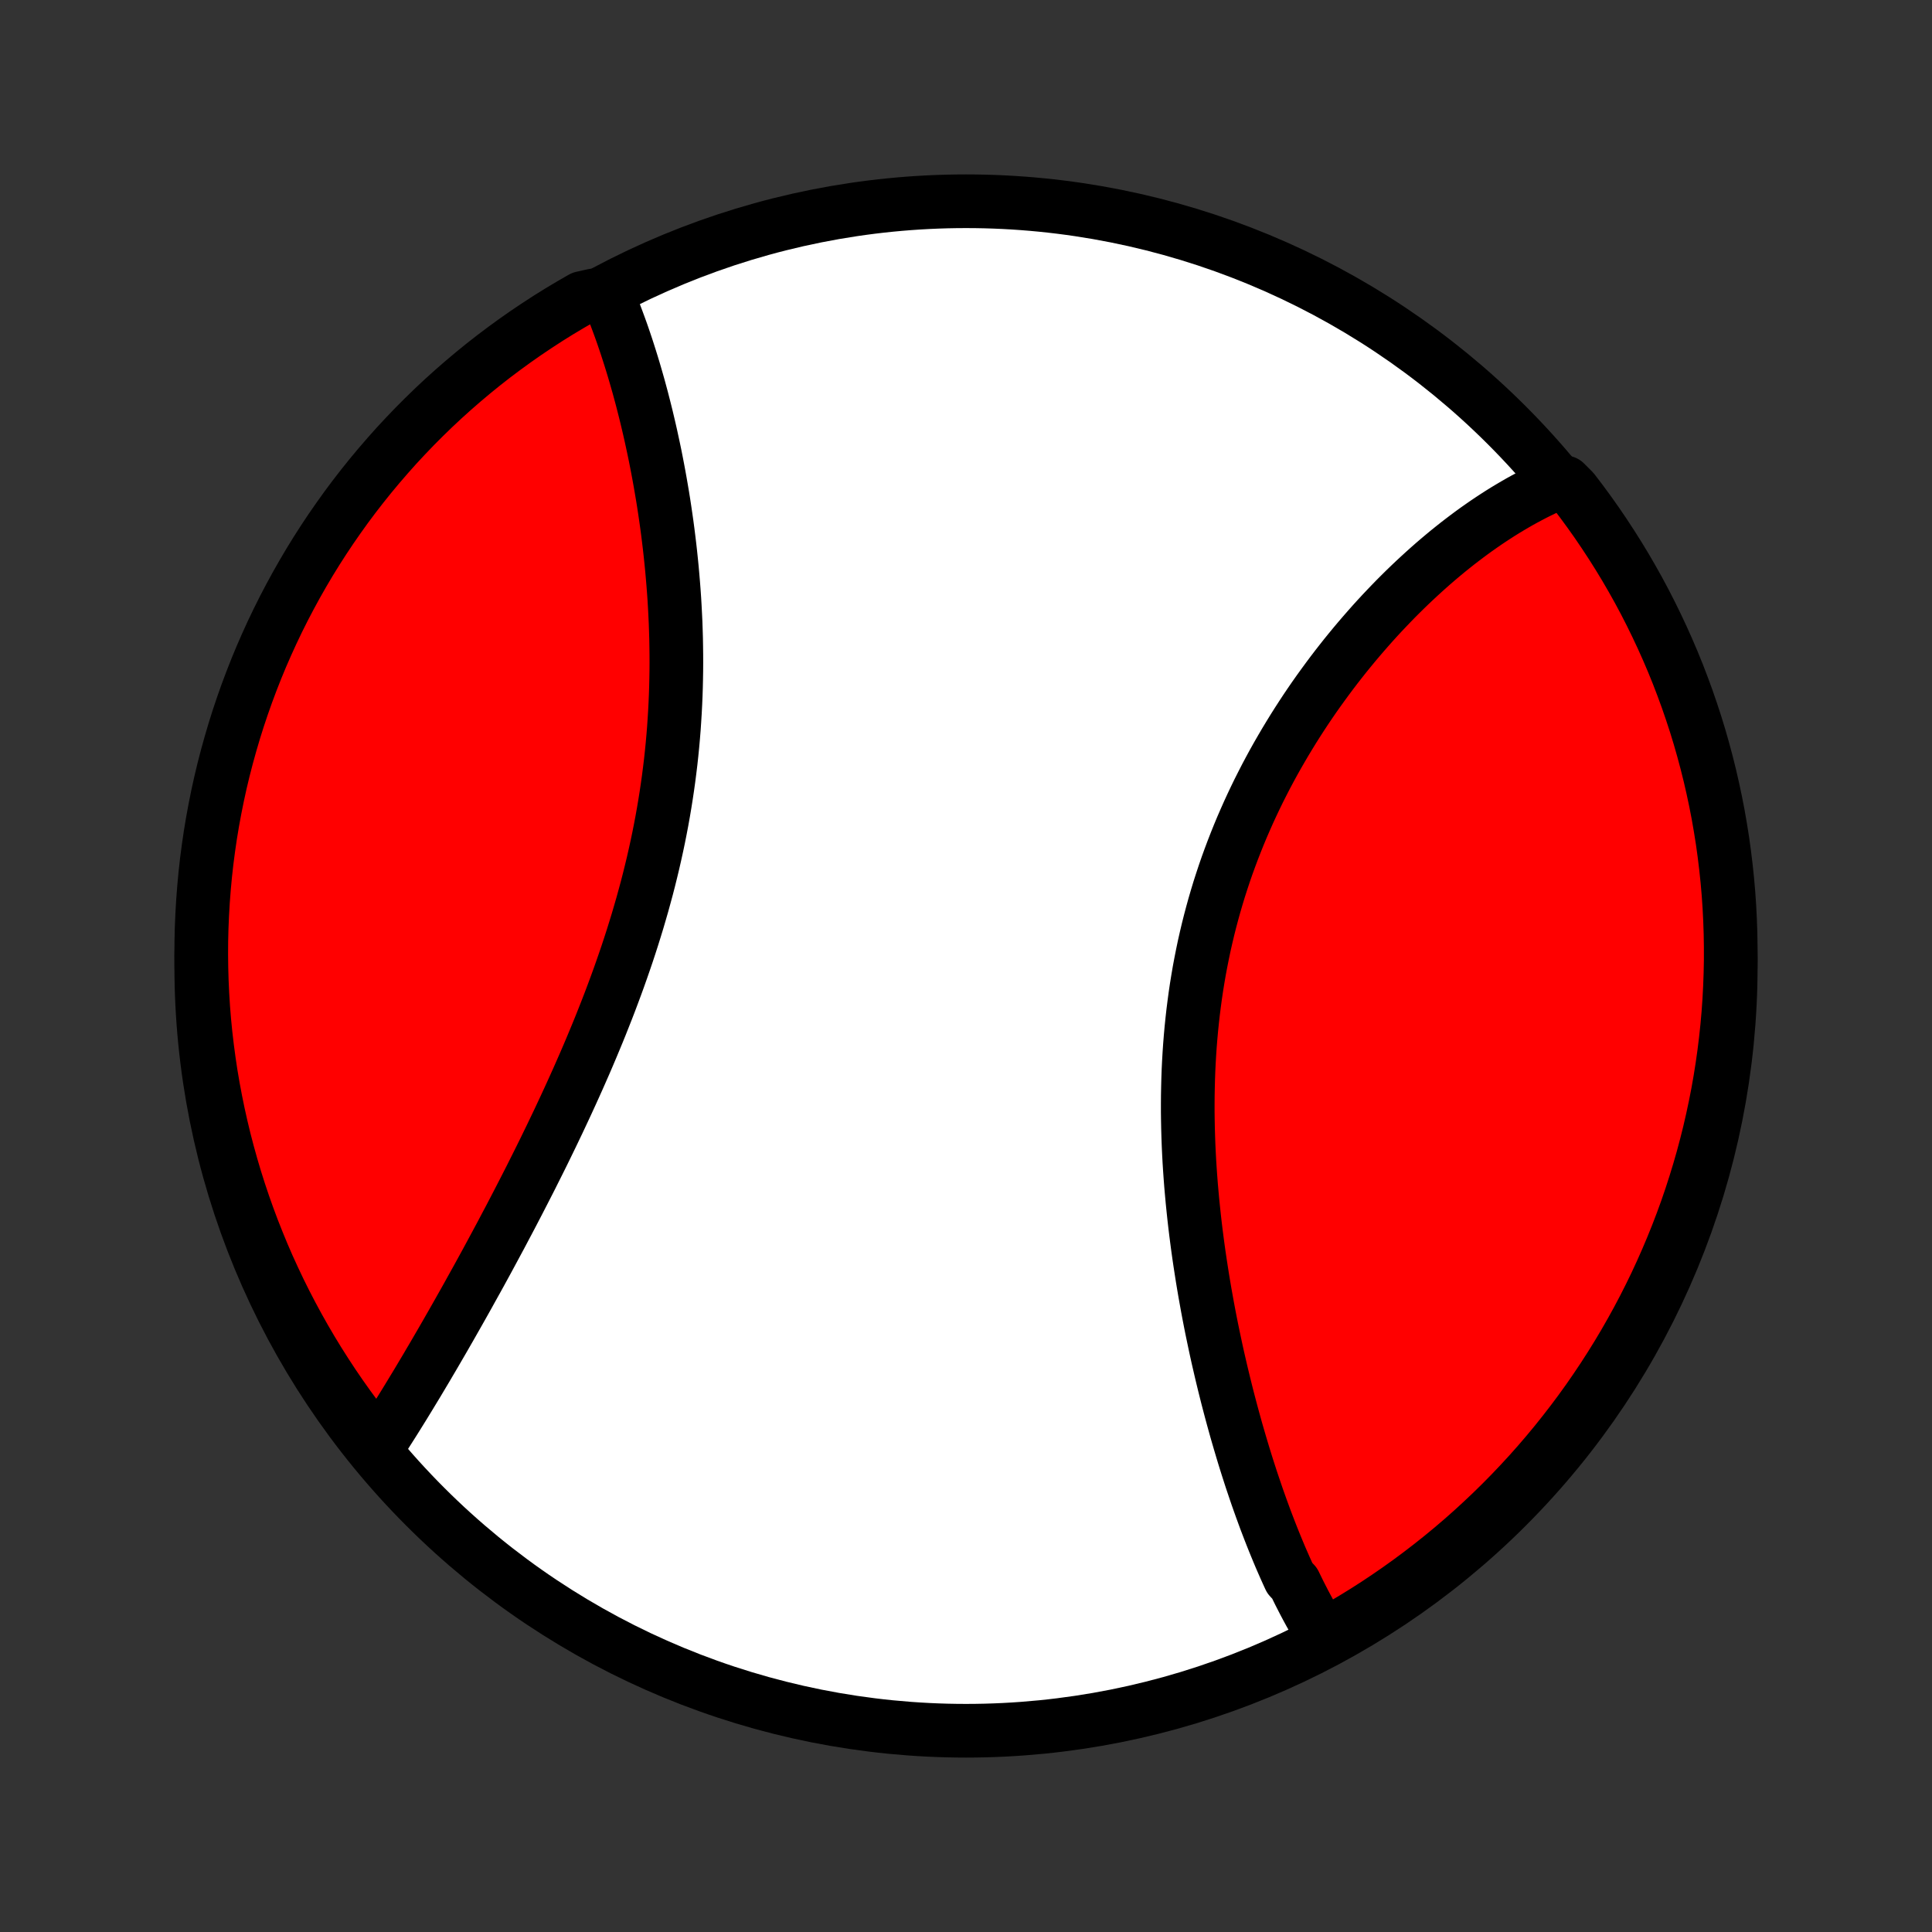<?xml version="1.0" encoding="utf-8" standalone="no"?>
<!DOCTYPE svg PUBLIC "-//W3C//DTD SVG 1.1//EN"
  "http://www.w3.org/Graphics/SVG/1.1/DTD/svg11.dtd">
<!-- Created with matplotlib (http://matplotlib.org/) -->
<svg height="72pt" version="1.1" viewBox="0 0 72 72" width="72pt" xmlns="http://www.w3.org/2000/svg" xmlns:xlink="http://www.w3.org/1999/xlink">
 <rect x="0" y="0" width="72" height="72" fill="#333333" stroke="none"/>
 <defs>
  <style type="text/css">
*{stroke-linecap:butt;stroke-linejoin:round;}
  </style>
 </defs>
 <g id="figure_1">
  <g id="patch_1">
   <path d="
M0 72
L72 72
L72 0
L0 0
z
" style="fill:none;"/>
  </g>
  <g id="axes_1">
   <g id="PatchCollection_1">
    <defs>
     <path d="
M36 -7.5
C43.558 -7.5 50.808 -10.503 56.153 -15.848
C61.497 -21.192 64.5 -28.442 64.5 -36
C64.5 -43.558 61.497 -50.808 56.153 -56.153
C50.808 -61.497 43.558 -64.5 36 -64.5
C28.442 -64.5 21.192 -61.497 15.848 -56.153
C10.503 -50.808 7.5 -43.558 7.5 -36
C7.5 -28.442 10.503 -21.192 15.848 -15.848
C21.192 -10.503 28.442 -7.5 36 -7.5
z
" id="C0_0_a811fe30f3"/>
     <path d="
M49.408 -10.89
L49.304 -11.055
L49.201 -11.222
L49.099 -11.39
L48.999 -11.561
L48.901 -11.734
L48.803 -11.909
L48.707 -12.086
L48.612 -12.264
L48.519 -12.445
L48.426 -12.627
L48.335 -12.812
L48.245 -12.998
L48.067 -13.186
L47.98 -13.376
L47.894 -13.567
L47.809 -13.761
L47.724 -13.956
L47.641 -14.153
L47.559 -14.352
L47.477 -14.552
L47.396 -14.755
L47.316 -14.959
L47.237 -15.165
L47.158 -15.372
L47.081 -15.582
L47.004 -15.793
L46.928 -16.006
L46.852 -16.221
L46.778 -16.438
L46.704 -16.657
L46.63 -16.877
L46.558 -17.1
L46.486 -17.324
L46.415 -17.55
L46.345 -17.777
L46.276 -18.007
L46.207 -18.239
L46.139 -18.472
L46.071 -18.707
L46.005 -18.945
L45.939 -19.184
L45.874 -19.425
L45.81 -19.668
L45.746 -19.913
L45.684 -20.159
L45.622 -20.408
L45.561 -20.659
L45.501 -20.911
L45.442 -21.166
L45.383 -21.422
L45.326 -21.68
L45.27 -21.941
L45.215 -22.203
L45.16 -22.467
L45.107 -22.733
L45.055 -23.001
L45.004 -23.271
L44.955 -23.542
L44.906 -23.816
L44.859 -24.091
L44.813 -24.369
L44.769 -24.648
L44.726 -24.928
L44.684 -25.211
L44.644 -25.495
L44.606 -25.781
L44.569 -26.069
L44.534 -26.358
L44.501 -26.649
L44.47 -26.942
L44.44 -27.236
L44.413 -27.532
L44.387 -27.828
L44.364 -28.127
L44.343 -28.427
L44.324 -28.727
L44.308 -29.03
L44.294 -29.333
L44.283 -29.637
L44.274 -29.943
L44.268 -30.249
L44.264 -30.556
L44.264 -30.864
L44.266 -31.173
L44.272 -31.482
L44.28 -31.792
L44.291 -32.103
L44.306 -32.413
L44.324 -32.724
L44.345 -33.036
L44.37 -33.347
L44.398 -33.658
L44.43 -33.969
L44.465 -34.281
L44.504 -34.591
L44.546 -34.902
L44.592 -35.212
L44.642 -35.521
L44.695 -35.83
L44.753 -36.138
L44.814 -36.445
L44.878 -36.751
L44.947 -37.056
L45.019 -37.36
L45.095 -37.662
L45.175 -37.964
L45.258 -38.264
L45.345 -38.562
L45.435 -38.859
L45.53 -39.154
L45.627 -39.447
L45.728 -39.739
L45.833 -40.028
L45.941 -40.316
L46.052 -40.601
L46.166 -40.885
L46.283 -41.166
L46.404 -41.445
L46.527 -41.722
L46.653 -41.996
L46.782 -42.268
L46.913 -42.537
L47.048 -42.804
L47.184 -43.069
L47.323 -43.33
L47.464 -43.589
L47.608 -43.846
L47.754 -44.099
L47.901 -44.35
L48.051 -44.598
L48.202 -44.844
L48.355 -45.086
L48.51 -45.326
L48.666 -45.563
L48.824 -45.797
L48.983 -46.028
L49.144 -46.256
L49.306 -46.481
L49.469 -46.703
L49.633 -46.923
L49.798 -47.139
L49.964 -47.352
L50.131 -47.563
L50.299 -47.77
L50.468 -47.975
L50.638 -48.177
L50.808 -48.375
L50.979 -48.571
L51.15 -48.764
L51.322 -48.954
L51.495 -49.141
L51.668 -49.324
L51.841 -49.505
L52.015 -49.684
L52.19 -49.859
L52.364 -50.031
L52.539 -50.2
L52.715 -50.367
L52.891 -50.53
L53.067 -50.691
L53.243 -50.849
L53.419 -51.004
L53.596 -51.156
L53.773 -51.305
L53.95 -51.452
L54.128 -51.595
L54.305 -51.736
L54.483 -51.873
L54.661 -52.008
L54.84 -52.141
L55.018 -52.27
L55.197 -52.396
L55.376 -52.52
L55.555 -52.64
L55.735 -52.758
L55.914 -52.873
L56.094 -52.985
L56.275 -53.094
L56.455 -53.2
L56.636 -53.304
L56.817 -53.404
L56.999 -53.501
L57.181 -53.596
L57.363 -53.687
L57.546 -53.775
L57.729 -53.861
L57.913 -53.943
L58.324 -54.022
L58.63 -53.716
L58.929 -53.324
L59.221 -52.926
L59.506 -52.524
L59.783 -52.116
L60.054 -51.703
L60.317 -51.286
L60.573 -50.864
L60.821 -50.437
L61.062 -50.006
L61.295 -49.571
L61.52 -49.131
L61.737 -48.688
L61.947 -48.24
L62.149 -47.789
L62.343 -47.335
L62.529 -46.877
L62.706 -46.415
L62.876 -45.951
L63.037 -45.483
L63.191 -45.013
L63.336 -44.539
L63.472 -44.063
L63.6 -43.585
L63.72 -43.105
L63.831 -42.622
L63.934 -42.137
L64.029 -41.65
L64.114 -41.162
L64.192 -40.672
L64.26 -40.181
L64.32 -39.688
L64.372 -39.194
L64.415 -38.7
L64.449 -38.204
L64.474 -37.708
L64.491 -37.211
L64.499 -36.714
L64.499 -36.217
L64.489 -35.719
L64.471 -35.222
L64.445 -34.725
L64.41 -34.228
L64.366 -33.732
L64.313 -33.236
L64.252 -32.742
L64.182 -32.248
L64.104 -31.756
L64.017 -31.264
L63.921 -30.775
L63.817 -30.286
L63.705 -29.8
L63.584 -29.316
L63.455 -28.833
L63.317 -28.353
L63.171 -27.875
L63.017 -27.399
L62.855 -26.926
L62.684 -26.456
L62.505 -25.989
L62.318 -25.525
L62.123 -25.064
L61.92 -24.606
L61.71 -24.152
L61.491 -23.701
L61.265 -23.255
L61.031 -22.812
L60.789 -22.373
L60.54 -21.938
L60.283 -21.507
L60.019 -21.081
L59.748 -20.66
L59.469 -20.243
L59.184 -19.831
L58.891 -19.424
L58.591 -19.022
L58.284 -18.625
L57.971 -18.233
L57.651 -17.847
L57.324 -17.466
L56.991 -17.091
L56.651 -16.722
L56.305 -16.358
L55.953 -16.001
L55.595 -15.65
L55.23 -15.305
L54.861 -14.966
L54.485 -14.633
L54.103 -14.307
L53.716 -13.988
L53.324 -13.676
L52.926 -13.37
L52.524 -13.071
L52.116 -12.779
L51.703 -12.494
L51.286 -12.216
L50.864 -11.946
L50.437 -11.683
L50.006 -11.427
z
" id="C0_1_5a0fdd49e3"/>
     <path d="
M13.999 -17.981
L14.109 -18.148
L14.219 -18.317
L14.33 -18.488
L14.44 -18.66
L14.551 -18.834
L14.662 -19.009
L14.773 -19.186
L14.884 -19.365
L14.996 -19.545
L15.108 -19.727
L15.22 -19.91
L15.332 -20.095
L15.445 -20.281
L15.559 -20.469
L15.672 -20.659
L15.786 -20.85
L15.901 -21.043
L16.015 -21.238
L16.131 -21.434
L16.246 -21.631
L16.362 -21.831
L16.479 -22.032
L16.596 -22.235
L16.713 -22.439
L16.831 -22.645
L16.949 -22.853
L17.068 -23.062
L17.187 -23.273
L17.307 -23.486
L17.427 -23.7
L17.547 -23.917
L17.668 -24.135
L17.79 -24.354
L17.912 -24.576
L18.034 -24.799
L18.157 -25.024
L18.28 -25.252
L18.403 -25.48
L18.527 -25.711
L18.652 -25.943
L18.776 -26.178
L18.901 -26.414
L19.027 -26.652
L19.152 -26.892
L19.278 -27.134
L19.404 -27.378
L19.53 -27.623
L19.657 -27.871
L19.784 -28.12
L19.91 -28.372
L20.037 -28.625
L20.164 -28.88
L20.291 -29.137
L20.417 -29.396
L20.544 -29.657
L20.67 -29.92
L20.797 -30.185
L20.922 -30.451
L21.048 -30.72
L21.173 -30.99
L21.298 -31.263
L21.422 -31.537
L21.546 -31.813
L21.668 -32.09
L21.791 -32.37
L21.912 -32.651
L22.032 -32.934
L22.151 -33.219
L22.27 -33.506
L22.387 -33.794
L22.502 -34.084
L22.617 -34.375
L22.73 -34.668
L22.841 -34.963
L22.951 -35.259
L23.059 -35.556
L23.165 -35.855
L23.269 -36.155
L23.372 -36.457
L23.472 -36.76
L23.57 -37.064
L23.665 -37.369
L23.759 -37.675
L23.849 -37.982
L23.938 -38.29
L24.023 -38.599
L24.107 -38.909
L24.187 -39.22
L24.264 -39.531
L24.339 -39.843
L24.41 -40.155
L24.479 -40.468
L24.545 -40.782
L24.607 -41.095
L24.667 -41.409
L24.723 -41.723
L24.776 -42.037
L24.826 -42.351
L24.873 -42.665
L24.917 -42.979
L24.957 -43.292
L24.995 -43.605
L25.029 -43.918
L25.06 -44.23
L25.088 -44.542
L25.113 -44.853
L25.134 -45.163
L25.153 -45.472
L25.169 -45.781
L25.182 -46.088
L25.192 -46.394
L25.199 -46.699
L25.204 -47.003
L25.206 -47.306
L25.205 -47.607
L25.201 -47.907
L25.196 -48.205
L25.187 -48.502
L25.177 -48.797
L25.163 -49.09
L25.148 -49.382
L25.131 -49.672
L25.111 -49.96
L25.089 -50.246
L25.065 -50.53
L25.04 -50.813
L25.012 -51.093
L24.983 -51.371
L24.952 -51.647
L24.919 -51.921
L24.885 -52.193
L24.849 -52.462
L24.811 -52.73
L24.772 -52.995
L24.732 -53.258
L24.69 -53.519
L24.646 -53.777
L24.602 -54.033
L24.556 -54.287
L24.509 -54.538
L24.461 -54.787
L24.412 -55.034
L24.361 -55.279
L24.309 -55.52
L24.257 -55.76
L24.203 -55.998
L24.148 -56.233
L24.093 -56.465
L24.036 -56.695
L23.978 -56.923
L23.92 -57.149
L23.86 -57.372
L23.8 -57.593
L23.738 -57.811
L23.676 -58.027
L23.613 -58.241
L23.549 -58.452
L23.484 -58.661
L23.418 -58.868
L23.352 -59.073
L23.284 -59.275
L23.216 -59.475
L23.147 -59.672
L23.076 -59.868
L23.005 -60.06
L22.933 -60.251
L22.861 -60.44
L22.787 -60.626
L22.712 -60.81
L22.124 -60.991
L21.692 -60.894
L21.264 -60.648
L20.84 -60.395
L20.421 -60.134
L20.007 -59.865
L19.598 -59.59
L19.194 -59.307
L18.795 -59.017
L18.401 -58.721
L18.012 -58.417
L17.629 -58.106
L17.252 -57.789
L16.88 -57.465
L16.514 -57.135
L16.154 -56.798
L15.8 -56.454
L15.452 -56.105
L15.111 -55.749
L14.775 -55.388
L14.447 -55.02
L14.125 -54.647
L13.809 -54.268
L13.5 -53.883
L13.198 -53.493
L12.903 -53.098
L12.616 -52.697
L12.335 -52.292
L12.061 -51.881
L11.795 -51.466
L11.536 -51.046
L11.285 -50.621
L11.041 -50.192
L10.805 -49.758
L10.576 -49.321
L10.355 -48.879
L10.142 -48.433
L9.937 -47.984
L9.739 -47.531
L9.55 -47.074
L9.369 -46.614
L9.196 -46.151
L9.031 -45.684
L8.874 -45.215
L8.726 -44.743
L8.586 -44.268
L8.454 -43.791
L8.33 -43.311
L8.215 -42.83
L8.109 -42.346
L8.011 -41.86
L7.921 -41.372
L7.84 -40.883
L7.768 -40.392
L7.704 -39.9
L7.649 -39.407
L7.603 -38.912
L7.565 -38.417
L7.536 -37.921
L7.515 -37.424
L7.503 -36.927
L7.5 -36.43
L7.506 -35.933
L7.52 -35.435
L7.543 -34.938
L7.574 -34.441
L7.614 -33.945
L7.663 -33.449
L7.721 -32.954
L7.787 -32.46
L7.861 -31.967
L7.945 -31.475
L8.037 -30.985
L8.137 -30.496
L8.246 -30.009
L8.363 -29.523
L8.489 -29.04
L8.623 -28.559
L8.765 -28.08
L8.916 -27.603
L9.075 -27.129
L9.242 -26.658
L9.417 -26.189
L9.601 -25.724
L9.792 -25.261
L9.991 -24.802
L10.199 -24.347
L10.414 -23.894
L10.637 -23.446
L10.868 -23.001
L11.106 -22.561
L11.352 -22.124
L11.605 -21.692
L11.866 -21.264
L12.135 -20.84
L12.41 -20.421
L12.693 -20.007
L12.983 -19.598
L13.279 -19.194
L13.583 -18.795
z
" id="C0_2_20315f7755"/>
    </defs>
    <g clip-path="url(#p1bffca34e9)">
     <use style="fill:#ffffff;stroke:#000000;stroke-width:2.0;" x="0.0" xlink:href="#C0_0_a811fe30f3" y="72.0"/>
    </g>
    <g clip-path="url(#p1bffca34e9)">
     <use style="fill:#ff0000;stroke:#000000;stroke-width:2.0;" x="0.0" xlink:href="#C0_1_5a0fdd49e3" y="72.0"/>
    </g>
    <g clip-path="url(#p1bffca34e9)">
     <use style="fill:#ff0000;stroke:#000000;stroke-width:2.0;" x="0.0" xlink:href="#C0_2_20315f7755" y="72.0"/>
    </g>
   </g>
  </g>
 </g>
 <defs>
  <clipPath id="p1bffca34e9">
   <rect height="72.0" width="72.0" x="0.0" y="0.0"/>
  </clipPath>
 </defs>
</svg>
